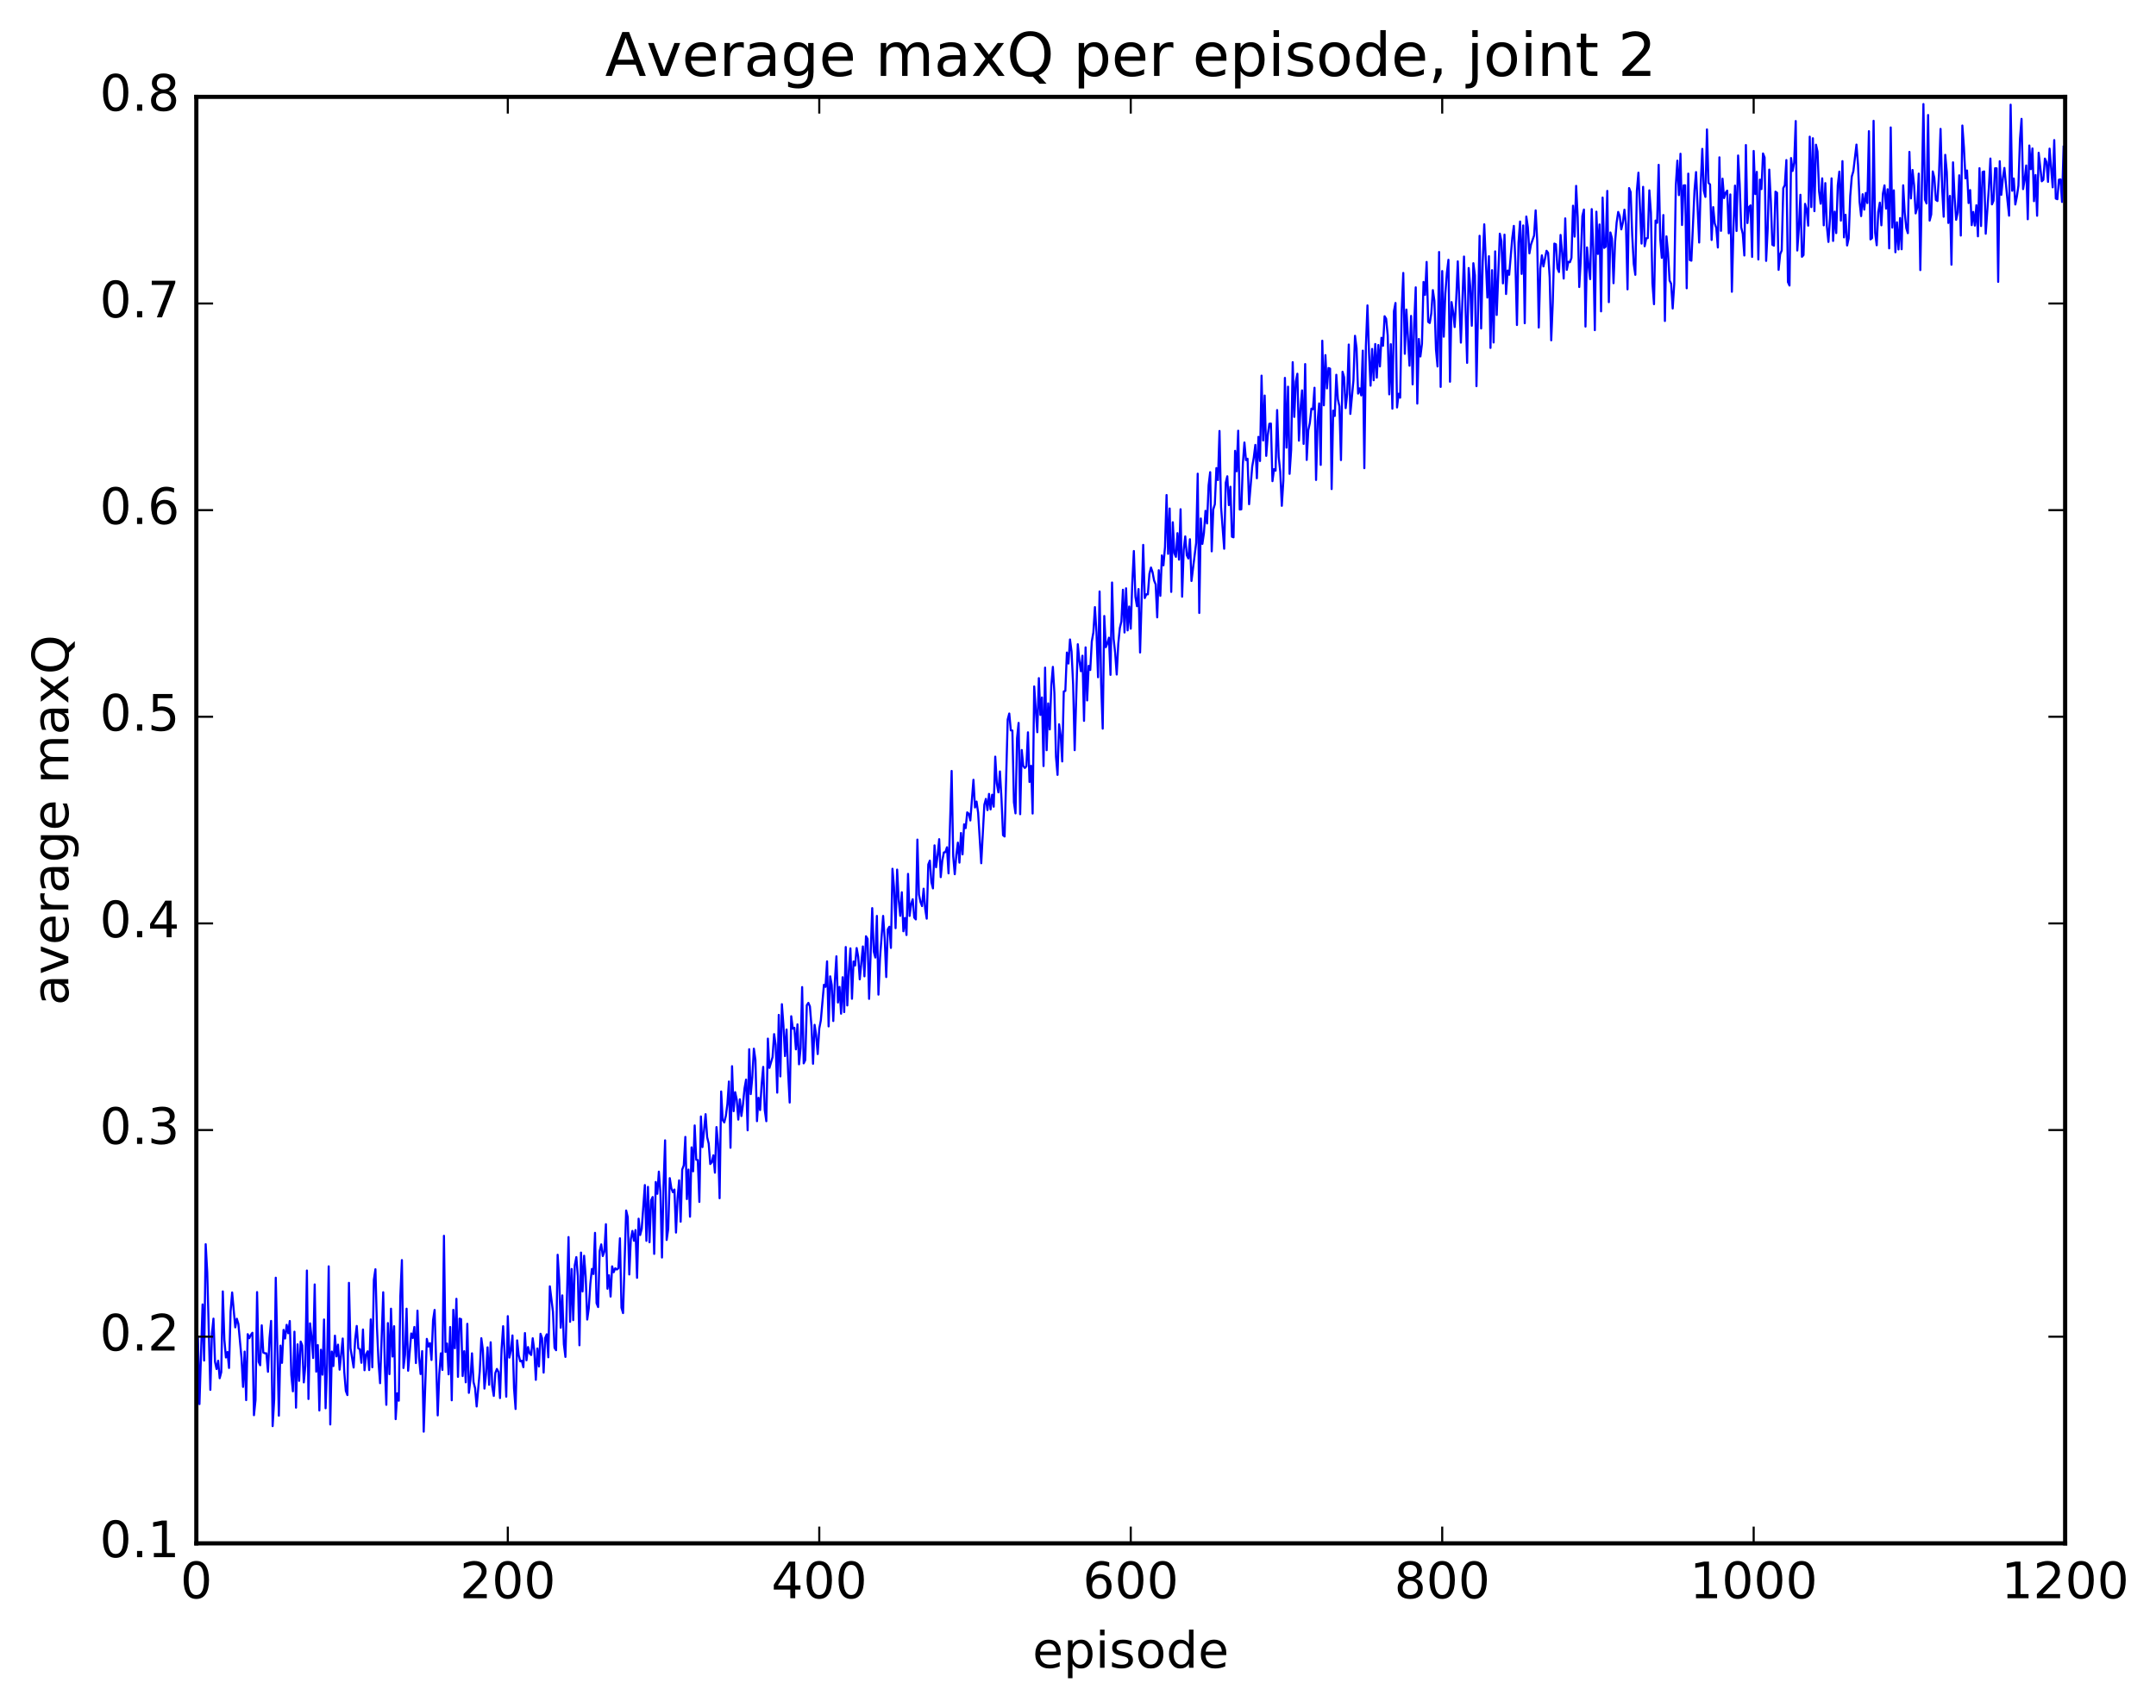 <?xml version="1.0" encoding="utf-8" standalone="no"?>
<!DOCTYPE svg PUBLIC "-//W3C//DTD SVG 1.1//EN"
  "http://www.w3.org/Graphics/SVG/1.1/DTD/svg11.dtd">
<!-- Created with matplotlib (http://matplotlib.org/) -->
<svg height="408pt" version="1.1" viewBox="0 0 515 408" width="515pt" xmlns="http://www.w3.org/2000/svg" xmlns:xlink="http://www.w3.org/1999/xlink">
 <defs>
  <style type="text/css">
*{stroke-linecap:butt;stroke-linejoin:round;stroke-miterlimit:100000;}
  </style>
 </defs>
 <g id="figure_1">
  <g id="patch_1">
   <path d="M 0 408.169 
L 515.768 408.169 
L 515.768 0 
L 0 0 
z
" style="fill:#ffffff;"/>
  </g>
  <g id="axes_1">
   <g id="patch_2">
    <path d="M 46.898 368.742 
L 493.298 368.742 
L 493.298 23.142 
L 46.898 23.142 
z
" style="fill:#ffffff;"/>
   </g>
   <g id="line2d_1">
    <path clip-path="url(#p67388713c2)" d="M 46.898 324.136 
L 47.27 319.332 
L 47.642 335.478 
L 48.386 311.663 
L 48.758 325.073 
L 49.13 297.272 
L 49.502 303.966 
L 50.245 332.077 
L 50.617 318.663 
L 50.989 315.055 
L 51.361 325.392 
L 51.733 327.093 
L 52.105 325.118 
L 52.477 329.292 
L 52.849 327.844 
L 53.221 308.551 
L 53.593 320.101 
L 53.965 324.336 
L 54.337 323.021 
L 54.709 326.845 
L 55.081 313.342 
L 55.453 308.802 
L 56.197 317.146 
L 56.569 315.073 
L 56.941 316.314 
L 57.685 324.435 
L 58.057 331.361 
L 58.429 322.929 
L 58.801 334.524 
L 59.173 318.765 
L 59.545 319.728 
L 59.917 318.938 
L 60.289 318.434 
L 60.661 338.129 
L 61.033 334.499 
L 61.406 308.714 
L 61.778 325.378 
L 62.15 326.194 
L 62.522 316.657 
L 62.894 323.155 
L 63.266 323.33 
L 63.638 323.356 
L 64.01 327.756 
L 64.382 319.705 
L 64.754 315.597 
L 65.126 340.742 
L 65.498 334.315 
L 65.87 305.277 
L 66.614 338.245 
L 66.986 321.502 
L 67.358 325.626 
L 67.73 317.749 
L 68.102 319.804 
L 68.474 316.536 
L 68.846 318.545 
L 69.218 315.625 
L 69.59 328.542 
L 69.962 332.424 
L 70.334 318.174 
L 70.706 336.329 
L 71.078 321.19 
L 71.45 329.924 
L 71.822 320.536 
L 72.194 321.45 
L 72.566 330.289 
L 72.938 326.34 
L 73.309 303.564 
L 73.681 334.259 
L 74.053 316.18 
L 74.425 319.429 
L 74.797 324.463 
L 75.169 306.887 
L 75.541 327.729 
L 75.913 321.376 
L 76.285 337.001 
L 76.657 322.487 
L 77.029 328.451 
L 77.401 315.259 
L 77.773 336.469 
L 78.145 325.793 
L 78.517 302.559 
L 78.889 340.344 
L 79.261 322.924 
L 79.633 326.389 
L 80.005 319.121 
L 80.377 324.08 
L 80.749 321.278 
L 81.121 327.248 
L 81.865 319.804 
L 82.237 327.826 
L 82.609 332.326 
L 82.981 333.319 
L 83.353 306.505 
L 83.725 322.124 
L 84.469 326.74 
L 84.841 319.98 
L 85.213 316.807 
L 85.585 322.147 
L 85.957 322.377 
L 86.329 325.606 
L 86.701 317.651 
L 87.073 327.386 
L 87.445 323.62 
L 87.817 322.861 
L 88.189 327.343 
L 88.561 315.242 
L 88.933 326.677 
L 89.305 305.768 
L 89.677 303.255 
L 90.049 317.25 
L 90.421 325.548 
L 90.793 330.477 
L 91.537 308.753 
L 91.909 325.73 
L 92.281 335.647 
L 92.653 316.12 
L 93.025 328.318 
L 93.397 312.683 
L 93.769 324.111 
L 94.141 316.868 
L 94.513 339.07 
L 94.885 332.9 
L 95.257 334.664 
L 95.629 309.626 
L 96.001 301.064 
L 96.374 326.853 
L 96.746 323.699 
L 97.118 312.682 
L 97.49 327.503 
L 98.234 318.605 
L 98.606 319.668 
L 98.978 317.048 
L 99.35 325.673 
L 99.722 313.143 
L 100.094 324.236 
L 100.466 328.298 
L 100.838 322.818 
L 101.21 342.061 
L 101.954 319.891 
L 102.326 321.722 
L 102.698 320.895 
L 103.07 324.933 
L 103.442 315.4 
L 103.814 312.973 
L 104.558 338.172 
L 104.93 328.335 
L 105.302 323.344 
L 105.674 327.316 
L 106.046 295.262 
L 106.418 323.007 
L 106.79 320.997 
L 107.162 328.369 
L 107.534 317.054 
L 107.906 334.566 
L 108.278 312.948 
L 108.65 322.136 
L 109.022 310.318 
L 109.394 328.971 
L 109.766 315.053 
L 110.138 315.177 
L 110.51 328.772 
L 110.882 322.83 
L 111.254 330.271 
L 111.626 316.296 
L 111.998 332.788 
L 112.37 329.697 
L 112.742 323.344 
L 113.114 330.224 
L 113.486 331.687 
L 113.858 336.042 
L 114.602 327.59 
L 114.974 319.736 
L 115.346 322.587 
L 115.718 331.769 
L 116.09 328.304 
L 116.462 321.915 
L 116.834 330.865 
L 117.206 320.701 
L 117.578 331.258 
L 117.95 333.521 
L 118.322 328.028 
L 118.694 327.075 
L 119.066 327.824 
L 119.438 334.033 
L 119.809 322.38 
L 120.181 316.864 
L 120.553 323.834 
L 120.925 333.71 
L 121.297 314.461 
L 121.669 324.363 
L 122.041 322.563 
L 122.413 319.069 
L 122.785 331.713 
L 123.157 336.645 
L 123.529 320.251 
L 123.901 323.776 
L 124.273 325.261 
L 124.645 325.101 
L 125.017 326.654 
L 125.389 318.502 
L 125.761 325.008 
L 126.133 321.845 
L 126.505 323.335 
L 126.877 323.748 
L 127.249 319.745 
L 127.621 322.607 
L 127.993 329.68 
L 128.365 322.182 
L 128.738 326.478 
L 129.109 318.676 
L 129.482 319.721 
L 129.853 327.952 
L 130.226 319.673 
L 130.597 318.797 
L 130.97 324.293 
L 131.341 307.339 
L 132.085 313.419 
L 132.458 322.022 
L 132.829 322.602 
L 133.202 299.793 
L 133.573 305.731 
L 133.946 317.225 
L 134.317 309.504 
L 134.69 321.186 
L 135.061 324.202 
L 135.805 295.566 
L 136.178 315.814 
L 136.549 303.187 
L 136.922 315.41 
L 137.293 302.325 
L 137.666 300.352 
L 138.037 304.97 
L 138.41 321.423 
L 138.781 299.272 
L 139.154 308.564 
L 139.525 300.028 
L 139.898 305.03 
L 140.269 315.276 
L 140.642 312.561 
L 141.013 306.725 
L 141.386 303.176 
L 141.757 304.4 
L 142.13 294.561 
L 142.501 311.364 
L 142.874 312.29 
L 143.245 298.894 
L 143.618 297.313 
L 143.989 300.102 
L 144.362 299.046 
L 144.733 292.495 
L 145.106 307.918 
L 145.477 304.692 
L 145.85 309.785 
L 146.221 302.566 
L 146.594 303.963 
L 146.965 303.024 
L 147.338 303.326 
L 147.709 303.019 
L 148.082 295.863 
L 148.453 312.458 
L 148.826 313.731 
L 149.57 289.221 
L 149.941 290.781 
L 150.314 304.505 
L 150.685 296.072 
L 151.058 294.102 
L 151.429 296.455 
L 151.802 293.894 
L 152.173 305.302 
L 152.546 291.175 
L 152.917 295.078 
L 153.29 293.57 
L 154.034 283.14 
L 154.405 296.466 
L 154.778 283.573 
L 155.149 296.807 
L 155.522 286.781 
L 155.893 285.999 
L 156.266 299.587 
L 156.637 282.406 
L 157.01 285.234 
L 157.381 279.931 
L 157.754 284.958 
L 158.125 300.457 
L 158.498 283.405 
L 158.869 272.454 
L 159.242 296.264 
L 159.613 293.635 
L 159.986 281.486 
L 160.357 283.879 
L 160.73 284.857 
L 161.101 284.211 
L 161.474 294.495 
L 161.845 286.326 
L 162.218 282.024 
L 162.589 291.898 
L 162.962 279.44 
L 163.333 278.429 
L 163.706 271.637 
L 164.077 286.491 
L 164.45 279.44 
L 164.821 290.704 
L 165.194 274.134 
L 165.565 279.862 
L 165.938 268.897 
L 166.31 277.085 
L 166.681 277.178 
L 167.054 287.169 
L 167.425 266.751 
L 167.798 274.068 
L 168.542 266.203 
L 168.913 271.674 
L 169.286 273.235 
L 169.657 278.118 
L 170.03 277.695 
L 170.401 276.031 
L 170.774 280.182 
L 171.145 269.289 
L 171.518 273.324 
L 171.889 286.292 
L 172.262 260.782 
L 172.633 267.636 
L 173.006 268.179 
L 173.377 266.637 
L 173.75 263.796 
L 174.121 258.399 
L 174.494 274.232 
L 174.865 254.74 
L 175.238 265.493 
L 175.609 260.944 
L 175.982 262.723 
L 176.353 267.504 
L 176.726 262.65 
L 177.097 266.65 
L 177.47 263.87 
L 177.841 260.059 
L 178.214 257.948 
L 178.585 270.064 
L 178.958 250.685 
L 179.329 261.416 
L 179.702 257.436 
L 180.073 250.556 
L 180.446 253.241 
L 180.817 267.875 
L 181.19 262.29 
L 181.561 265.22 
L 181.934 259.044 
L 182.305 254.905 
L 182.678 265.256 
L 183.049 267.886 
L 183.422 248.147 
L 183.793 255.149 
L 184.537 252.576 
L 184.91 247.076 
L 185.281 249.677 
L 185.654 261.064 
L 186.025 242.483 
L 186.398 257.184 
L 186.769 239.924 
L 187.142 245.008 
L 187.513 252.333 
L 187.886 245.975 
L 188.257 256.236 
L 188.63 263.429 
L 189.001 242.803 
L 189.374 245.783 
L 189.745 245.567 
L 190.118 250.716 
L 190.489 244.743 
L 190.862 254.291 
L 191.233 250.383 
L 191.606 235.837 
L 191.977 254.065 
L 192.35 253.282 
L 192.721 240.178 
L 193.094 239.61 
L 193.465 240.468 
L 193.838 245.2 
L 194.209 254.157 
L 194.582 244.855 
L 194.953 247.346 
L 195.326 251.842 
L 195.697 245.744 
L 196.07 243.798 
L 196.814 235.285 
L 197.185 235.785 
L 197.558 229.691 
L 197.929 245.233 
L 198.302 233.276 
L 198.673 235.342 
L 199.046 243.949 
L 199.417 234.471 
L 199.79 228.489 
L 200.161 239.528 
L 200.534 235.805 
L 200.905 242.193 
L 201.278 233.486 
L 201.649 241.814 
L 202.022 226.267 
L 202.393 240.226 
L 202.766 231.981 
L 203.137 226.59 
L 203.51 238.633 
L 203.881 229.721 
L 204.254 230.69 
L 204.625 226.514 
L 204.998 228.584 
L 205.369 233.992 
L 206.113 226.131 
L 206.486 233.273 
L 206.857 223.694 
L 207.23 224.326 
L 207.601 238.653 
L 208.345 216.972 
L 208.718 227.341 
L 209.089 228.78 
L 209.462 218.835 
L 209.833 237.642 
L 210.206 228.931 
L 210.95 218.834 
L 211.321 224.139 
L 211.694 233.446 
L 212.065 222.045 
L 212.438 221.426 
L 212.81 226.479 
L 213.181 207.571 
L 213.554 212.061 
L 213.925 221.762 
L 214.298 207.769 
L 214.669 214.979 
L 215.042 218.811 
L 215.413 213.18 
L 215.786 222.505 
L 216.157 219.322 
L 216.53 223.398 
L 216.901 208.793 
L 217.274 218.842 
L 217.645 215.962 
L 218.018 214.853 
L 218.389 219.239 
L 218.762 219.673 
L 219.133 200.598 
L 219.506 213.731 
L 219.877 215.517 
L 220.25 216.497 
L 220.621 212.329 
L 220.994 217.117 
L 221.365 219.493 
L 221.738 206.54 
L 222.109 205.631 
L 222.482 210.789 
L 222.853 212.258 
L 223.226 201.977 
L 223.597 207.211 
L 223.97 204.333 
L 224.341 200.499 
L 224.714 209.572 
L 225.085 205.616 
L 225.458 203.667 
L 225.829 203.589 
L 226.202 202.435 
L 226.573 208.67 
L 227.317 184.197 
L 227.69 204.552 
L 228.061 208.874 
L 228.434 204.296 
L 228.805 201.329 
L 229.178 206.106 
L 229.549 199.024 
L 229.922 204.133 
L 230.293 196.951 
L 230.666 197.858 
L 231.037 194.099 
L 231.41 194.424 
L 231.781 196.028 
L 232.525 186.311 
L 232.898 192.928 
L 233.269 191.515 
L 233.642 194.17 
L 234.386 206.249 
L 235.13 192.27 
L 235.501 190.872 
L 235.874 193.557 
L 236.245 189.683 
L 236.618 193.391 
L 236.989 189.881 
L 237.362 192.745 
L 237.733 180.781 
L 238.106 187.184 
L 238.477 189.321 
L 238.85 184.316 
L 239.221 190.761 
L 239.594 199.543 
L 239.965 199.86 
L 240.709 171.898 
L 241.082 170.479 
L 241.453 174.494 
L 241.826 174.552 
L 242.197 191.688 
L 242.57 194.335 
L 242.941 176.364 
L 243.314 172.718 
L 243.685 194.536 
L 244.058 179.193 
L 244.429 183.012 
L 244.802 183.488 
L 245.173 183.086 
L 245.546 174.97 
L 245.917 186.842 
L 246.29 182.965 
L 246.661 194.377 
L 247.034 164.009 
L 247.778 174.947 
L 248.149 162.023 
L 248.522 170.815 
L 248.893 166.639 
L 249.266 183.034 
L 249.637 159.513 
L 250.01 179.245 
L 250.381 168.058 
L 250.754 174.282 
L 251.125 163.755 
L 251.498 159.331 
L 251.869 165.675 
L 252.242 180.815 
L 252.613 185.14 
L 252.986 173.051 
L 253.357 175.646 
L 253.73 181.93 
L 254.101 165.201 
L 254.474 165.075 
L 254.845 155.908 
L 255.218 158.537 
L 255.589 152.786 
L 255.962 155.694 
L 256.334 163.527 
L 256.705 179.238 
L 257.45 153.925 
L 257.822 157.846 
L 258.193 160.373 
L 258.565 156.668 
L 258.938 172.234 
L 259.31 154.672 
L 259.682 167.352 
L 260.053 159.085 
L 260.425 160.078 
L 260.798 153.249 
L 261.17 151.104 
L 261.541 145.053 
L 261.913 151.117 
L 262.286 161.812 
L 262.658 141.317 
L 263.029 163.511 
L 263.401 174.091 
L 263.774 147.175 
L 264.146 154.632 
L 264.517 153.705 
L 264.889 152.359 
L 265.262 161.245 
L 265.634 139.175 
L 266.005 152.609 
L 266.377 156.009 
L 266.75 161.165 
L 267.122 153.818 
L 267.493 150.058 
L 267.865 148.49 
L 268.238 140.903 
L 268.61 151.119 
L 268.981 140.56 
L 269.353 150.62 
L 269.726 144.916 
L 270.098 150.206 
L 270.469 139.255 
L 270.841 131.65 
L 271.214 142.593 
L 271.586 144.84 
L 271.957 140.74 
L 272.329 155.898 
L 273.074 130.188 
L 273.445 142.892 
L 273.817 142.001 
L 274.19 141.998 
L 274.562 137.086 
L 274.933 135.593 
L 275.305 136.712 
L 275.678 138.706 
L 276.05 139.61 
L 276.421 147.507 
L 276.793 136.242 
L 277.166 142.356 
L 277.538 132.699 
L 277.909 135.081 
L 278.281 130.703 
L 278.654 118.271 
L 279.026 132.329 
L 279.397 121.493 
L 279.769 141.42 
L 280.142 124.779 
L 280.514 132.15 
L 280.885 133.039 
L 281.257 127.382 
L 281.63 133.713 
L 282.002 121.668 
L 282.373 142.566 
L 282.745 131.384 
L 283.118 128.162 
L 283.49 132.669 
L 283.861 133.436 
L 284.233 128.835 
L 284.606 138.81 
L 285.721 129.737 
L 286.094 113.175 
L 286.466 146.452 
L 286.837 123.877 
L 287.209 129.952 
L 287.582 127.357 
L 287.954 122.044 
L 288.325 125.071 
L 288.697 115.948 
L 289.07 112.813 
L 289.442 131.729 
L 289.813 121.706 
L 290.185 120.493 
L 290.558 111.837 
L 290.93 114.706 
L 291.301 102.968 
L 291.673 121.123 
L 292.418 131.111 
L 292.789 115.344 
L 293.161 113.793 
L 293.534 120.69 
L 293.906 116.304 
L 294.277 128.239 
L 294.649 128.377 
L 295.022 107.719 
L 295.394 112.607 
L 295.765 102.911 
L 296.137 121.738 
L 296.51 121.688 
L 296.882 110.776 
L 297.253 105.726 
L 297.625 109.938 
L 297.998 109.603 
L 298.37 120.474 
L 299.113 111.492 
L 299.486 109.328 
L 299.858 106.298 
L 300.229 114.269 
L 300.601 104.38 
L 300.974 110.148 
L 301.346 89.748 
L 301.717 105.246 
L 302.089 94.505 
L 302.462 108.92 
L 302.834 103.926 
L 303.205 101.252 
L 303.577 101.198 
L 303.95 114.962 
L 304.322 112.089 
L 304.693 112.453 
L 305.065 97.974 
L 305.438 109.168 
L 305.81 112.662 
L 306.182 120.854 
L 306.553 114.832 
L 306.925 90.285 
L 307.298 106.961 
L 307.67 92.386 
L 308.041 113.215 
L 308.413 107.522 
L 308.786 86.532 
L 309.158 99.608 
L 309.529 91.174 
L 309.901 89.291 
L 310.274 105.284 
L 310.646 97.633 
L 311.017 93.269 
L 311.389 106.061 
L 311.762 86.983 
L 312.134 109.889 
L 312.505 102.811 
L 312.877 101.087 
L 313.25 97.636 
L 313.622 97.786 
L 313.993 92.641 
L 314.365 114.676 
L 314.738 100.613 
L 315.11 96.38 
L 315.481 111.074 
L 315.853 81.404 
L 316.226 96.839 
L 316.598 84.841 
L 316.969 92.799 
L 317.341 87.93 
L 317.714 88.083 
L 318.086 116.852 
L 318.457 98.106 
L 318.829 99.393 
L 319.202 89.543 
L 319.574 95.402 
L 319.945 97.092 
L 320.317 109.926 
L 320.69 88.819 
L 321.062 90.115 
L 321.433 97.512 
L 321.805 94.054 
L 322.178 82.317 
L 322.55 98.895 
L 323.293 90.924 
L 323.666 80.233 
L 324.038 83.207 
L 324.409 94.041 
L 324.781 92.787 
L 325.154 94.47 
L 325.526 83.774 
L 325.897 111.861 
L 326.269 82.692 
L 326.642 72.968 
L 327.014 84.308 
L 327.385 92.148 
L 327.757 83.368 
L 328.13 90.853 
L 328.502 82.193 
L 328.873 90.228 
L 329.245 82.423 
L 329.618 87.553 
L 329.99 80.7 
L 330.361 82.624 
L 330.733 75.557 
L 331.106 76.176 
L 331.478 80.14 
L 331.849 94.221 
L 332.221 82.237 
L 332.594 97.643 
L 332.966 74.349 
L 333.337 72.387 
L 333.709 97.355 
L 334.082 94.075 
L 334.454 95.019 
L 334.825 73.992 
L 335.197 65.215 
L 335.57 84.533 
L 335.942 73.967 
L 336.685 87.374 
L 337.058 75.479 
L 337.43 91.837 
L 337.801 77.42 
L 338.173 68.656 
L 338.546 96.427 
L 338.918 80.983 
L 339.289 85.176 
L 339.661 82.149 
L 340.034 67.355 
L 340.406 70.463 
L 340.777 62.583 
L 341.149 76.89 
L 341.522 77.173 
L 341.894 74.864 
L 342.265 69.315 
L 342.637 71.88 
L 343.01 83.563 
L 343.382 87.562 
L 343.753 60.21 
L 344.125 92.443 
L 344.498 64.758 
L 344.87 80.443 
L 345.241 70.144 
L 345.613 65.215 
L 345.986 62.069 
L 346.358 91.204 
L 346.729 72.172 
L 347.101 74.514 
L 347.474 78.14 
L 347.846 71.487 
L 348.217 62.444 
L 348.962 81.863 
L 349.705 61.291 
L 350.45 86.697 
L 350.822 64.035 
L 351.193 68.545 
L 351.565 77.832 
L 351.938 62.884 
L 352.31 65.762 
L 352.682 92.268 
L 353.425 56.335 
L 353.798 78.479 
L 354.17 62.622 
L 354.541 53.597 
L 355.286 71.099 
L 355.658 61.216 
L 356.029 83.126 
L 356.401 64.546 
L 356.774 81.827 
L 357.146 60.059 
L 357.517 75.257 
L 358.262 55.829 
L 358.634 57.597 
L 359.005 67.706 
L 359.377 56.056 
L 359.75 70.249 
L 360.122 64.627 
L 360.493 65.655 
L 361.238 56.824 
L 361.61 53.968 
L 361.981 62.678 
L 362.353 77.653 
L 362.726 57.974 
L 363.098 52.924 
L 363.469 65.446 
L 363.841 53.86 
L 364.214 77.229 
L 364.586 51.733 
L 364.957 54.294 
L 365.329 60.541 
L 365.702 58.434 
L 366.445 56.277 
L 366.817 50.259 
L 367.19 57.566 
L 367.562 78.254 
L 367.933 64.18 
L 368.305 61.013 
L 368.678 63.654 
L 369.421 59.914 
L 369.793 60.415 
L 370.166 66.261 
L 370.538 81.313 
L 370.909 72.283 
L 371.281 58.201 
L 371.654 58.359 
L 372.026 64.092 
L 372.397 64.997 
L 372.769 56.131 
L 373.142 60.319 
L 373.514 66.557 
L 373.885 52.177 
L 374.257 64.473 
L 374.63 62.539 
L 375.002 62.648 
L 375.373 61.624 
L 375.745 49.148 
L 376.118 56.535 
L 376.49 44.409 
L 376.861 51.958 
L 377.233 68.58 
L 377.606 61.971 
L 377.978 51.622 
L 378.349 50.066 
L 378.721 78.029 
L 379.094 59.115 
L 379.466 63.614 
L 379.837 66.696 
L 380.209 49.96 
L 380.582 59.845 
L 380.954 78.881 
L 381.325 50.577 
L 381.697 60.678 
L 382.07 53.628 
L 382.442 74.393 
L 382.813 47.202 
L 383.185 59.23 
L 383.558 58.925 
L 383.93 45.612 
L 384.301 72.192 
L 384.673 55.54 
L 385.046 56.97 
L 385.418 67.664 
L 385.789 57.878 
L 386.161 53.179 
L 386.534 50.636 
L 386.906 51.627 
L 387.277 54.806 
L 387.649 53.188 
L 388.022 50.099 
L 388.394 53.643 
L 388.765 69.131 
L 389.137 44.935 
L 389.51 45.908 
L 389.882 56.193 
L 390.253 63.074 
L 390.625 65.661 
L 390.998 45.576 
L 391.37 41.255 
L 392.113 58.204 
L 392.486 44.64 
L 392.858 58.836 
L 393.229 56.938 
L 393.601 56.887 
L 393.974 45.477 
L 394.346 50.823 
L 394.717 67.642 
L 395.089 72.68 
L 395.462 52.698 
L 395.834 53.239 
L 396.205 39.381 
L 396.577 57.068 
L 396.95 61.613 
L 397.322 51.38 
L 397.693 76.692 
L 398.065 56.472 
L 398.438 60.439 
L 398.81 67.022 
L 399.182 67.794 
L 399.553 73.707 
L 399.925 67.815 
L 400.298 44.359 
L 400.67 38.39 
L 401.041 46.617 
L 401.413 36.731 
L 401.786 53.761 
L 402.158 44.302 
L 402.529 44.269 
L 402.901 68.874 
L 403.274 41.483 
L 403.646 62.137 
L 404.017 62.287 
L 404.762 45.495 
L 405.134 41.111 
L 405.877 57.948 
L 406.25 44.095 
L 406.622 35.568 
L 406.993 45.593 
L 407.365 47.051 
L 407.738 30.919 
L 408.11 43.725 
L 408.481 44.064 
L 408.853 57.337 
L 409.226 49.485 
L 409.598 53.391 
L 409.969 54.471 
L 410.341 59.135 
L 410.714 37.589 
L 411.086 55.153 
L 411.457 42.684 
L 411.829 47.329 
L 412.202 46.052 
L 412.574 45.542 
L 412.945 55.742 
L 413.317 46.454 
L 413.69 69.712 
L 414.062 54.692 
L 414.433 44.35 
L 414.805 55.188 
L 415.178 37.151 
L 415.55 43.908 
L 415.921 54.326 
L 416.293 55.876 
L 416.666 61.044 
L 417.038 34.653 
L 417.409 53.299 
L 417.781 49.466 
L 418.154 49.067 
L 418.526 61.384 
L 418.897 36.066 
L 419.269 46.365 
L 419.642 41.064 
L 420.014 61.996 
L 420.385 42.917 
L 420.757 45.177 
L 421.13 36.669 
L 421.502 37.623 
L 421.873 62.333 
L 422.245 54.684 
L 422.618 40.521 
L 422.99 47.979 
L 423.361 58.472 
L 423.733 58.696 
L 424.106 45.789 
L 424.478 46.052 
L 424.849 64.476 
L 425.221 60.747 
L 425.594 59.847 
L 425.966 44.956 
L 426.337 44.232 
L 426.709 38.241 
L 427.082 67.391 
L 427.454 68.22 
L 427.825 37.762 
L 428.197 40.853 
L 428.57 38.866 
L 428.942 28.92 
L 429.313 59.853 
L 429.685 54.559 
L 430.058 46.537 
L 430.43 61.35 
L 430.801 60.955 
L 431.173 48.705 
L 431.546 50.069 
L 431.918 53.915 
L 432.289 32.656 
L 432.661 49.486 
L 433.034 33.031 
L 433.406 50.453 
L 433.777 34.572 
L 434.149 36.22 
L 434.522 45.763 
L 434.894 48.671 
L 435.265 42.609 
L 435.637 53.839 
L 436.01 43.749 
L 436.382 54.047 
L 436.753 57.803 
L 437.125 52.227 
L 437.498 42.609 
L 437.87 57.566 
L 438.241 50.565 
L 438.613 55.692 
L 438.986 44.285 
L 439.358 41 
L 439.729 52.705 
L 440.101 38.498 
L 440.474 56.717 
L 440.846 51.305 
L 441.217 58.647 
L 441.589 56.966 
L 441.962 46.835 
L 442.334 42.175 
L 442.705 40.918 
L 443.45 34.541 
L 443.822 39.406 
L 444.193 48.196 
L 444.565 51.633 
L 444.938 46.408 
L 445.31 50.083 
L 445.682 46.097 
L 446.053 48.52 
L 446.425 31.342 
L 446.798 57.201 
L 447.17 56.899 
L 447.541 28.86 
L 447.913 55.622 
L 448.286 58.602 
L 448.658 50.625 
L 449.029 48.419 
L 449.401 53.836 
L 449.774 46.213 
L 450.146 44.289 
L 450.517 49.837 
L 450.889 45.214 
L 451.262 59.342 
L 451.634 30.444 
L 452.005 54.381 
L 452.377 45.477 
L 452.75 60.271 
L 453.122 53.114 
L 453.493 59.607 
L 453.865 52.098 
L 454.238 59.56 
L 454.61 44.272 
L 454.981 50.851 
L 455.353 54.504 
L 455.726 55.71 
L 456.098 36.292 
L 456.469 47.408 
L 456.841 40.615 
L 457.214 44.283 
L 457.586 50.988 
L 457.957 49.613 
L 458.329 41.481 
L 458.702 64.533 
L 459.445 24.862 
L 459.817 47.697 
L 460.19 48.613 
L 460.562 27.479 
L 460.933 52.707 
L 461.305 51.252 
L 461.678 40.954 
L 462.05 42.468 
L 462.421 47.763 
L 462.793 48.032 
L 463.166 41.674 
L 463.538 30.795 
L 463.909 44.815 
L 464.281 51.782 
L 464.654 36.994 
L 465.026 41.101 
L 465.397 53.267 
L 465.769 46.809 
L 466.142 63.246 
L 466.514 38.785 
L 466.885 47.048 
L 467.257 52.518 
L 467.63 50.803 
L 468.002 41.885 
L 468.373 56.279 
L 468.745 29.989 
L 469.118 35.175 
L 469.49 42.61 
L 469.861 40.727 
L 470.233 48.519 
L 470.606 45.416 
L 470.978 53.789 
L 471.349 50.628 
L 471.721 53.903 
L 472.094 49.031 
L 472.466 56.465 
L 472.837 40.181 
L 473.209 54.007 
L 473.582 41.091 
L 473.954 40.961 
L 474.325 55.842 
L 475.07 45.01 
L 475.442 37.876 
L 475.813 48.831 
L 476.185 47.974 
L 476.558 40.196 
L 476.93 40.214 
L 477.301 67.346 
L 477.673 38.52 
L 478.046 46.556 
L 478.418 42.613 
L 478.789 40.123 
L 479.534 48 
L 479.906 51.534 
L 480.277 25.009 
L 480.649 45.581 
L 481.022 42.648 
L 481.394 48.856 
L 481.765 46.975 
L 482.137 44.353 
L 482.51 33.172 
L 482.882 28.398 
L 483.253 45.186 
L 483.625 42.874 
L 483.998 39.534 
L 484.37 52.386 
L 484.741 34.765 
L 485.113 40.42 
L 485.486 35.47 
L 485.858 48.069 
L 486.229 41.812 
L 486.601 51.548 
L 486.974 36.5 
L 487.717 43.317 
L 488.089 42.977 
L 488.462 37.885 
L 488.834 38.725 
L 489.205 43.453 
L 489.577 35.509 
L 490.322 44.761 
L 490.693 33.466 
L 491.065 47.434 
L 491.438 47.6 
L 491.81 42.925 
L 492.182 42.856 
L 492.553 48.252 
L 492.925 35.046 
L 492.925 35.046 
" style="fill:none;stroke:#0000ff;stroke-linecap:square;stroke-width:0.5;"/>
   </g>
   <g id="patch_3">
    <path d="M 46.898 368.742 
L 493.298 368.742 
" style="fill:none;stroke:#000000;stroke-linecap:square;stroke-linejoin:miter;"/>
   </g>
   <g id="patch_4">
    <path d="M 46.898 23.142 
L 493.298 23.142 
" style="fill:none;stroke:#000000;stroke-linecap:square;stroke-linejoin:miter;"/>
   </g>
   <g id="patch_5">
    <path d="M 493.298 368.742 
L 493.298 23.142 
" style="fill:none;stroke:#000000;stroke-linecap:square;stroke-linejoin:miter;"/>
   </g>
   <g id="patch_6">
    <path d="M 46.898 368.742 
L 46.898 23.142 
" style="fill:none;stroke:#000000;stroke-linecap:square;stroke-linejoin:miter;"/>
   </g>
   <g id="matplotlib.axis_1">
    <g id="xtick_1">
     <g id="line2d_2">
      <defs>
       <path d="M 0 0 
L 0 -4 
" id="m6069941a18" style="stroke:#000000;stroke-width:0.5;"/>
      </defs>
      <g>
       <use style="stroke:#000000;stroke-width:0.5;" x="46.898" xlink:href="#m6069941a18" y="368.742"/>
      </g>
     </g>
     <g id="line2d_3">
      <defs>
       <path d="M 0 0 
L 0 4 
" id="mf7184a45be" style="stroke:#000000;stroke-width:0.5;"/>
      </defs>
      <g>
       <use style="stroke:#000000;stroke-width:0.5;" x="46.898" xlink:href="#mf7184a45be" y="23.142"/>
      </g>
     </g>
     <g id="text_1">
      <!-- 0 -->
      <defs>
       <path d="M 31.781 66.406 
Q 24.172 66.406 20.328 58.906 
Q 16.5 51.422 16.5 36.375 
Q 16.5 21.391 20.328 13.891 
Q 24.172 6.391 31.781 6.391 
Q 39.453 6.391 43.281 13.891 
Q 47.125 21.391 47.125 36.375 
Q 47.125 51.422 43.281 58.906 
Q 39.453 66.406 31.781 66.406 
M 31.781 74.219 
Q 44.047 74.219 50.516 64.516 
Q 56.984 54.828 56.984 36.375 
Q 56.984 17.969 50.516 8.266 
Q 44.047 -1.422 31.781 -1.422 
Q 19.531 -1.422 13.062 8.266 
Q 6.594 17.969 6.594 36.375 
Q 6.594 54.828 13.062 64.516 
Q 19.531 74.219 31.781 74.219 
" id="BitstreamVeraSans-Roman-30"/>
      </defs>
      <g transform="translate(43.08 381.86)scale(0.12 -0.12)">
       <use xlink:href="#BitstreamVeraSans-Roman-30"/>
      </g>
     </g>
    </g>
    <g id="xtick_2">
     <g id="line2d_4">
      <g>
       <use style="stroke:#000000;stroke-width:0.5;" x="121.297" xlink:href="#m6069941a18" y="368.742"/>
      </g>
     </g>
     <g id="line2d_5">
      <g>
       <use style="stroke:#000000;stroke-width:0.5;" x="121.297" xlink:href="#mf7184a45be" y="23.142"/>
      </g>
     </g>
     <g id="text_2">
      <!-- 200 -->
      <defs>
       <path d="M 19.188 8.297 
L 53.609 8.297 
L 53.609 0 
L 7.328 0 
L 7.328 8.297 
Q 12.938 14.109 22.625 23.891 
Q 32.328 33.688 34.812 36.531 
Q 39.547 41.844 41.422 45.531 
Q 43.312 49.219 43.312 52.781 
Q 43.312 58.594 39.234 62.25 
Q 35.156 65.922 28.609 65.922 
Q 23.969 65.922 18.812 64.312 
Q 13.672 62.703 7.812 59.422 
L 7.812 69.391 
Q 13.766 71.781 18.938 73 
Q 24.125 74.219 28.422 74.219 
Q 39.75 74.219 46.484 68.547 
Q 53.219 62.891 53.219 53.422 
Q 53.219 48.922 51.531 44.891 
Q 49.859 40.875 45.406 35.406 
Q 44.188 33.984 37.641 27.219 
Q 31.109 20.453 19.188 8.297 
" id="BitstreamVeraSans-Roman-32"/>
      </defs>
      <g transform="translate(109.845 381.86)scale(0.12 -0.12)">
       <use xlink:href="#BitstreamVeraSans-Roman-32"/>
       <use x="63.623" xlink:href="#BitstreamVeraSans-Roman-30"/>
       <use x="127.246" xlink:href="#BitstreamVeraSans-Roman-30"/>
      </g>
     </g>
    </g>
    <g id="xtick_3">
     <g id="line2d_6">
      <g>
       <use style="stroke:#000000;stroke-width:0.5;" x="195.697" xlink:href="#m6069941a18" y="368.742"/>
      </g>
     </g>
     <g id="line2d_7">
      <g>
       <use style="stroke:#000000;stroke-width:0.5;" x="195.697" xlink:href="#mf7184a45be" y="23.142"/>
      </g>
     </g>
     <g id="text_3">
      <!-- 400 -->
      <defs>
       <path d="M 37.797 64.312 
L 12.891 25.391 
L 37.797 25.391 
z
M 35.203 72.906 
L 47.609 72.906 
L 47.609 25.391 
L 58.016 25.391 
L 58.016 17.188 
L 47.609 17.188 
L 47.609 0 
L 37.797 0 
L 37.797 17.188 
L 4.891 17.188 
L 4.891 26.703 
z
" id="BitstreamVeraSans-Roman-34"/>
      </defs>
      <g transform="translate(184.245 381.86)scale(0.12 -0.12)">
       <use xlink:href="#BitstreamVeraSans-Roman-34"/>
       <use x="63.623" xlink:href="#BitstreamVeraSans-Roman-30"/>
       <use x="127.246" xlink:href="#BitstreamVeraSans-Roman-30"/>
      </g>
     </g>
    </g>
    <g id="xtick_4">
     <g id="line2d_8">
      <g>
       <use style="stroke:#000000;stroke-width:0.5;" x="270.098" xlink:href="#m6069941a18" y="368.742"/>
      </g>
     </g>
     <g id="line2d_9">
      <g>
       <use style="stroke:#000000;stroke-width:0.5;" x="270.098" xlink:href="#mf7184a45be" y="23.142"/>
      </g>
     </g>
     <g id="text_4">
      <!-- 600 -->
      <defs>
       <path d="M 33.016 40.375 
Q 26.375 40.375 22.484 35.828 
Q 18.609 31.297 18.609 23.391 
Q 18.609 15.531 22.484 10.953 
Q 26.375 6.391 33.016 6.391 
Q 39.656 6.391 43.531 10.953 
Q 47.406 15.531 47.406 23.391 
Q 47.406 31.297 43.531 35.828 
Q 39.656 40.375 33.016 40.375 
M 52.594 71.297 
L 52.594 62.312 
Q 48.875 64.062 45.094 64.984 
Q 41.312 65.922 37.594 65.922 
Q 27.828 65.922 22.672 59.328 
Q 17.531 52.734 16.797 39.406 
Q 19.672 43.656 24.016 45.922 
Q 28.375 48.188 33.594 48.188 
Q 44.578 48.188 50.953 41.516 
Q 57.328 34.859 57.328 23.391 
Q 57.328 12.156 50.688 5.359 
Q 44.047 -1.422 33.016 -1.422 
Q 20.359 -1.422 13.672 8.266 
Q 6.984 17.969 6.984 36.375 
Q 6.984 53.656 15.188 63.938 
Q 23.391 74.219 37.203 74.219 
Q 40.922 74.219 44.703 73.484 
Q 48.484 72.75 52.594 71.297 
" id="BitstreamVeraSans-Roman-36"/>
      </defs>
      <g transform="translate(258.645 381.86)scale(0.12 -0.12)">
       <use xlink:href="#BitstreamVeraSans-Roman-36"/>
       <use x="63.623" xlink:href="#BitstreamVeraSans-Roman-30"/>
       <use x="127.246" xlink:href="#BitstreamVeraSans-Roman-30"/>
      </g>
     </g>
    </g>
    <g id="xtick_5">
     <g id="line2d_10">
      <g>
       <use style="stroke:#000000;stroke-width:0.5;" x="344.498" xlink:href="#m6069941a18" y="368.742"/>
      </g>
     </g>
     <g id="line2d_11">
      <g>
       <use style="stroke:#000000;stroke-width:0.5;" x="344.498" xlink:href="#mf7184a45be" y="23.142"/>
      </g>
     </g>
     <g id="text_5">
      <!-- 800 -->
      <defs>
       <path d="M 31.781 34.625 
Q 24.75 34.625 20.719 30.859 
Q 16.703 27.094 16.703 20.516 
Q 16.703 13.922 20.719 10.156 
Q 24.75 6.391 31.781 6.391 
Q 38.812 6.391 42.859 10.172 
Q 46.922 13.969 46.922 20.516 
Q 46.922 27.094 42.891 30.859 
Q 38.875 34.625 31.781 34.625 
M 21.922 38.812 
Q 15.578 40.375 12.031 44.719 
Q 8.5 49.078 8.5 55.328 
Q 8.5 64.062 14.719 69.141 
Q 20.953 74.219 31.781 74.219 
Q 42.672 74.219 48.875 69.141 
Q 55.078 64.062 55.078 55.328 
Q 55.078 49.078 51.531 44.719 
Q 48 40.375 41.703 38.812 
Q 48.828 37.156 52.797 32.312 
Q 56.781 27.484 56.781 20.516 
Q 56.781 9.906 50.312 4.234 
Q 43.844 -1.422 31.781 -1.422 
Q 19.734 -1.422 13.25 4.234 
Q 6.781 9.906 6.781 20.516 
Q 6.781 27.484 10.781 32.312 
Q 14.797 37.156 21.922 38.812 
M 18.312 54.391 
Q 18.312 48.734 21.844 45.562 
Q 25.391 42.391 31.781 42.391 
Q 38.141 42.391 41.719 45.562 
Q 45.312 48.734 45.312 54.391 
Q 45.312 60.062 41.719 63.234 
Q 38.141 66.406 31.781 66.406 
Q 25.391 66.406 21.844 63.234 
Q 18.312 60.062 18.312 54.391 
" id="BitstreamVeraSans-Roman-38"/>
      </defs>
      <g transform="translate(333.045 381.86)scale(0.12 -0.12)">
       <use xlink:href="#BitstreamVeraSans-Roman-38"/>
       <use x="63.623" xlink:href="#BitstreamVeraSans-Roman-30"/>
       <use x="127.246" xlink:href="#BitstreamVeraSans-Roman-30"/>
      </g>
     </g>
    </g>
    <g id="xtick_6">
     <g id="line2d_12">
      <g>
       <use style="stroke:#000000;stroke-width:0.5;" x="418.897" xlink:href="#m6069941a18" y="368.742"/>
      </g>
     </g>
     <g id="line2d_13">
      <g>
       <use style="stroke:#000000;stroke-width:0.5;" x="418.897" xlink:href="#mf7184a45be" y="23.142"/>
      </g>
     </g>
     <g id="text_6">
      <!-- 1000 -->
      <defs>
       <path d="M 12.406 8.297 
L 28.516 8.297 
L 28.516 63.922 
L 10.984 60.406 
L 10.984 69.391 
L 28.422 72.906 
L 38.281 72.906 
L 38.281 8.297 
L 54.391 8.297 
L 54.391 0 
L 12.406 0 
z
" id="BitstreamVeraSans-Roman-31"/>
      </defs>
      <g transform="translate(403.627 381.86)scale(0.12 -0.12)">
       <use xlink:href="#BitstreamVeraSans-Roman-31"/>
       <use x="63.623" xlink:href="#BitstreamVeraSans-Roman-30"/>
       <use x="127.246" xlink:href="#BitstreamVeraSans-Roman-30"/>
       <use x="190.869" xlink:href="#BitstreamVeraSans-Roman-30"/>
      </g>
     </g>
    </g>
    <g id="xtick_7">
     <g id="line2d_14">
      <g>
       <use style="stroke:#000000;stroke-width:0.5;" x="493.298" xlink:href="#m6069941a18" y="368.742"/>
      </g>
     </g>
     <g id="line2d_15">
      <g>
       <use style="stroke:#000000;stroke-width:0.5;" x="493.298" xlink:href="#mf7184a45be" y="23.142"/>
      </g>
     </g>
     <g id="text_7">
      <!-- 1200 -->
      <g transform="translate(478.027 381.86)scale(0.12 -0.12)">
       <use xlink:href="#BitstreamVeraSans-Roman-31"/>
       <use x="63.623" xlink:href="#BitstreamVeraSans-Roman-32"/>
       <use x="127.246" xlink:href="#BitstreamVeraSans-Roman-30"/>
       <use x="190.869" xlink:href="#BitstreamVeraSans-Roman-30"/>
      </g>
     </g>
    </g>
    <g id="text_8">
     <!-- episode -->
     <defs>
      <path d="M 18.109 8.203 
L 18.109 -20.797 
L 9.078 -20.797 
L 9.078 54.688 
L 18.109 54.688 
L 18.109 46.391 
Q 20.953 51.266 25.266 53.625 
Q 29.594 56 35.594 56 
Q 45.562 56 51.781 48.094 
Q 58.016 40.188 58.016 27.297 
Q 58.016 14.406 51.781 6.484 
Q 45.562 -1.422 35.594 -1.422 
Q 29.594 -1.422 25.266 0.953 
Q 20.953 3.328 18.109 8.203 
M 48.688 27.297 
Q 48.688 37.203 44.609 42.844 
Q 40.531 48.484 33.406 48.484 
Q 26.266 48.484 22.188 42.844 
Q 18.109 37.203 18.109 27.297 
Q 18.109 17.391 22.188 11.75 
Q 26.266 6.109 33.406 6.109 
Q 40.531 6.109 44.609 11.75 
Q 48.688 17.391 48.688 27.297 
" id="BitstreamVeraSans-Roman-70"/>
      <path d="M 30.609 48.391 
Q 23.391 48.391 19.188 42.75 
Q 14.984 37.109 14.984 27.297 
Q 14.984 17.484 19.156 11.844 
Q 23.344 6.203 30.609 6.203 
Q 37.797 6.203 41.984 11.859 
Q 46.188 17.531 46.188 27.297 
Q 46.188 37.016 41.984 42.703 
Q 37.797 48.391 30.609 48.391 
M 30.609 56 
Q 42.328 56 49.016 48.375 
Q 55.719 40.766 55.719 27.297 
Q 55.719 13.875 49.016 6.219 
Q 42.328 -1.422 30.609 -1.422 
Q 18.844 -1.422 12.172 6.219 
Q 5.516 13.875 5.516 27.297 
Q 5.516 40.766 12.172 48.375 
Q 18.844 56 30.609 56 
" id="BitstreamVeraSans-Roman-6f"/>
      <path d="M 9.422 54.688 
L 18.406 54.688 
L 18.406 0 
L 9.422 0 
z
M 9.422 75.984 
L 18.406 75.984 
L 18.406 64.594 
L 9.422 64.594 
z
" id="BitstreamVeraSans-Roman-69"/>
      <path d="M 45.406 46.391 
L 45.406 75.984 
L 54.391 75.984 
L 54.391 0 
L 45.406 0 
L 45.406 8.203 
Q 42.578 3.328 38.25 0.953 
Q 33.938 -1.422 27.875 -1.422 
Q 17.969 -1.422 11.734 6.484 
Q 5.516 14.406 5.516 27.297 
Q 5.516 40.188 11.734 48.094 
Q 17.969 56 27.875 56 
Q 33.938 56 38.25 53.625 
Q 42.578 51.266 45.406 46.391 
M 14.797 27.297 
Q 14.797 17.391 18.875 11.75 
Q 22.953 6.109 30.078 6.109 
Q 37.203 6.109 41.297 11.75 
Q 45.406 17.391 45.406 27.297 
Q 45.406 37.203 41.297 42.844 
Q 37.203 48.484 30.078 48.484 
Q 22.953 48.484 18.875 42.844 
Q 14.797 37.203 14.797 27.297 
" id="BitstreamVeraSans-Roman-64"/>
      <path d="M 44.281 53.078 
L 44.281 44.578 
Q 40.484 46.531 36.375 47.5 
Q 32.281 48.484 27.875 48.484 
Q 21.188 48.484 17.844 46.438 
Q 14.5 44.391 14.5 40.281 
Q 14.5 37.156 16.891 35.375 
Q 19.281 33.594 26.516 31.984 
L 29.594 31.297 
Q 39.156 29.25 43.188 25.516 
Q 47.219 21.781 47.219 15.094 
Q 47.219 7.469 41.188 3.016 
Q 35.156 -1.422 24.609 -1.422 
Q 20.219 -1.422 15.453 -0.562 
Q 10.688 0.297 5.422 2 
L 5.422 11.281 
Q 10.406 8.688 15.234 7.391 
Q 20.062 6.109 24.812 6.109 
Q 31.156 6.109 34.562 8.281 
Q 37.984 10.453 37.984 14.406 
Q 37.984 18.062 35.516 20.016 
Q 33.062 21.969 24.703 23.781 
L 21.578 24.516 
Q 13.234 26.266 9.516 29.906 
Q 5.812 33.547 5.812 39.891 
Q 5.812 47.609 11.281 51.797 
Q 16.75 56 26.812 56 
Q 31.781 56 36.172 55.266 
Q 40.578 54.547 44.281 53.078 
" id="BitstreamVeraSans-Roman-73"/>
      <path d="M 56.203 29.594 
L 56.203 25.203 
L 14.891 25.203 
Q 15.484 15.922 20.484 11.062 
Q 25.484 6.203 34.422 6.203 
Q 39.594 6.203 44.453 7.469 
Q 49.312 8.734 54.109 11.281 
L 54.109 2.781 
Q 49.266 0.734 44.188 -0.344 
Q 39.109 -1.422 33.891 -1.422 
Q 20.797 -1.422 13.156 6.188 
Q 5.516 13.812 5.516 26.812 
Q 5.516 40.234 12.766 48.109 
Q 20.016 56 32.328 56 
Q 43.359 56 49.781 48.891 
Q 56.203 41.797 56.203 29.594 
M 47.219 32.234 
Q 47.125 39.594 43.094 43.984 
Q 39.062 48.391 32.422 48.391 
Q 24.906 48.391 20.391 44.141 
Q 15.875 39.891 15.188 32.172 
z
" id="BitstreamVeraSans-Roman-65"/>
     </defs>
     <g transform="translate(246.632 398.474)scale(0.12 -0.12)">
      <use xlink:href="#BitstreamVeraSans-Roman-65"/>
      <use x="61.523" xlink:href="#BitstreamVeraSans-Roman-70"/>
      <use x="125.0" xlink:href="#BitstreamVeraSans-Roman-69"/>
      <use x="152.783" xlink:href="#BitstreamVeraSans-Roman-73"/>
      <use x="204.883" xlink:href="#BitstreamVeraSans-Roman-6f"/>
      <use x="266.064" xlink:href="#BitstreamVeraSans-Roman-64"/>
      <use x="329.541" xlink:href="#BitstreamVeraSans-Roman-65"/>
     </g>
    </g>
   </g>
   <g id="matplotlib.axis_2">
    <g id="ytick_1">
     <g id="line2d_16">
      <defs>
       <path d="M 0 0 
L 4 0 
" id="mead82a1b57" style="stroke:#000000;stroke-width:0.5;"/>
      </defs>
      <g>
       <use style="stroke:#000000;stroke-width:0.5;" x="46.898" xlink:href="#mead82a1b57" y="368.742"/>
      </g>
     </g>
     <g id="line2d_17">
      <defs>
       <path d="M 0 0 
L -4 0 
" id="m3df2fbc27f" style="stroke:#000000;stroke-width:0.5;"/>
      </defs>
      <g>
       <use style="stroke:#000000;stroke-width:0.5;" x="493.298" xlink:href="#m3df2fbc27f" y="368.742"/>
      </g>
     </g>
     <g id="text_9">
      <!-- 0.1 -->
      <defs>
       <path d="M 10.688 12.406 
L 21 12.406 
L 21 0 
L 10.688 0 
z
" id="BitstreamVeraSans-Roman-2e"/>
      </defs>
      <g transform="translate(23.814 372.053)scale(0.12 -0.12)">
       <use xlink:href="#BitstreamVeraSans-Roman-30"/>
       <use x="63.623" xlink:href="#BitstreamVeraSans-Roman-2e"/>
       <use x="95.41" xlink:href="#BitstreamVeraSans-Roman-31"/>
      </g>
     </g>
    </g>
    <g id="ytick_2">
     <g id="line2d_18">
      <g>
       <use style="stroke:#000000;stroke-width:0.5;" x="46.898" xlink:href="#mead82a1b57" y="319.37"/>
      </g>
     </g>
     <g id="line2d_19">
      <g>
       <use style="stroke:#000000;stroke-width:0.5;" x="493.298" xlink:href="#m3df2fbc27f" y="319.37"/>
      </g>
     </g>
     <g id="text_10">
      <!-- 0.2 -->
      <g transform="translate(23.814 322.682)scale(0.12 -0.12)">
       <use xlink:href="#BitstreamVeraSans-Roman-30"/>
       <use x="63.623" xlink:href="#BitstreamVeraSans-Roman-2e"/>
       <use x="95.41" xlink:href="#BitstreamVeraSans-Roman-32"/>
      </g>
     </g>
    </g>
    <g id="ytick_3">
     <g id="line2d_20">
      <g>
       <use style="stroke:#000000;stroke-width:0.5;" x="46.898" xlink:href="#mead82a1b57" y="269.999"/>
      </g>
     </g>
     <g id="line2d_21">
      <g>
       <use style="stroke:#000000;stroke-width:0.5;" x="493.298" xlink:href="#m3df2fbc27f" y="269.999"/>
      </g>
     </g>
     <g id="text_11">
      <!-- 0.3 -->
      <defs>
       <path d="M 40.578 39.312 
Q 47.656 37.797 51.625 33 
Q 55.609 28.219 55.609 21.188 
Q 55.609 10.406 48.188 4.484 
Q 40.766 -1.422 27.094 -1.422 
Q 22.516 -1.422 17.656 -0.516 
Q 12.797 0.391 7.625 2.203 
L 7.625 11.719 
Q 11.719 9.328 16.594 8.109 
Q 21.484 6.891 26.812 6.891 
Q 36.078 6.891 40.938 10.547 
Q 45.797 14.203 45.797 21.188 
Q 45.797 27.641 41.281 31.266 
Q 36.766 34.906 28.719 34.906 
L 20.219 34.906 
L 20.219 43.016 
L 29.109 43.016 
Q 36.375 43.016 40.234 45.922 
Q 44.094 48.828 44.094 54.297 
Q 44.094 59.906 40.109 62.906 
Q 36.141 65.922 28.719 65.922 
Q 24.656 65.922 20.016 65.031 
Q 15.375 64.156 9.812 62.312 
L 9.812 71.094 
Q 15.438 72.656 20.344 73.438 
Q 25.25 74.219 29.594 74.219 
Q 40.828 74.219 47.359 69.109 
Q 53.906 64.016 53.906 55.328 
Q 53.906 49.266 50.438 45.094 
Q 46.969 40.922 40.578 39.312 
" id="BitstreamVeraSans-Roman-33"/>
      </defs>
      <g transform="translate(23.814 273.31)scale(0.12 -0.12)">
       <use xlink:href="#BitstreamVeraSans-Roman-30"/>
       <use x="63.623" xlink:href="#BitstreamVeraSans-Roman-2e"/>
       <use x="95.41" xlink:href="#BitstreamVeraSans-Roman-33"/>
      </g>
     </g>
    </g>
    <g id="ytick_4">
     <g id="line2d_22">
      <g>
       <use style="stroke:#000000;stroke-width:0.5;" x="46.898" xlink:href="#mead82a1b57" y="220.627"/>
      </g>
     </g>
     <g id="line2d_23">
      <g>
       <use style="stroke:#000000;stroke-width:0.5;" x="493.298" xlink:href="#m3df2fbc27f" y="220.627"/>
      </g>
     </g>
     <g id="text_12">
      <!-- 0.4 -->
      <g transform="translate(23.814 223.939)scale(0.12 -0.12)">
       <use xlink:href="#BitstreamVeraSans-Roman-30"/>
       <use x="63.623" xlink:href="#BitstreamVeraSans-Roman-2e"/>
       <use x="95.41" xlink:href="#BitstreamVeraSans-Roman-34"/>
      </g>
     </g>
    </g>
    <g id="ytick_5">
     <g id="line2d_24">
      <g>
       <use style="stroke:#000000;stroke-width:0.5;" x="46.898" xlink:href="#mead82a1b57" y="171.256"/>
      </g>
     </g>
     <g id="line2d_25">
      <g>
       <use style="stroke:#000000;stroke-width:0.5;" x="493.298" xlink:href="#m3df2fbc27f" y="171.256"/>
      </g>
     </g>
     <g id="text_13">
      <!-- 0.5 -->
      <defs>
       <path d="M 10.797 72.906 
L 49.516 72.906 
L 49.516 64.594 
L 19.828 64.594 
L 19.828 46.734 
Q 21.969 47.469 24.109 47.828 
Q 26.266 48.188 28.422 48.188 
Q 40.625 48.188 47.75 41.5 
Q 54.891 34.812 54.891 23.391 
Q 54.891 11.625 47.562 5.094 
Q 40.234 -1.422 26.906 -1.422 
Q 22.312 -1.422 17.547 -0.641 
Q 12.797 0.141 7.719 1.703 
L 7.719 11.625 
Q 12.109 9.234 16.797 8.062 
Q 21.484 6.891 26.703 6.891 
Q 35.156 6.891 40.078 11.328 
Q 45.016 15.766 45.016 23.391 
Q 45.016 31 40.078 35.438 
Q 35.156 39.891 26.703 39.891 
Q 22.75 39.891 18.812 39.016 
Q 14.891 38.141 10.797 36.281 
z
" id="BitstreamVeraSans-Roman-35"/>
      </defs>
      <g transform="translate(23.814 174.567)scale(0.12 -0.12)">
       <use xlink:href="#BitstreamVeraSans-Roman-30"/>
       <use x="63.623" xlink:href="#BitstreamVeraSans-Roman-2e"/>
       <use x="95.41" xlink:href="#BitstreamVeraSans-Roman-35"/>
      </g>
     </g>
    </g>
    <g id="ytick_6">
     <g id="line2d_26">
      <g>
       <use style="stroke:#000000;stroke-width:0.5;" x="46.898" xlink:href="#mead82a1b57" y="121.885"/>
      </g>
     </g>
     <g id="line2d_27">
      <g>
       <use style="stroke:#000000;stroke-width:0.5;" x="493.298" xlink:href="#m3df2fbc27f" y="121.885"/>
      </g>
     </g>
     <g id="text_14">
      <!-- 0.6 -->
      <g transform="translate(23.814 125.196)scale(0.12 -0.12)">
       <use xlink:href="#BitstreamVeraSans-Roman-30"/>
       <use x="63.623" xlink:href="#BitstreamVeraSans-Roman-2e"/>
       <use x="95.41" xlink:href="#BitstreamVeraSans-Roman-36"/>
      </g>
     </g>
    </g>
    <g id="ytick_7">
     <g id="line2d_28">
      <g>
       <use style="stroke:#000000;stroke-width:0.5;" x="46.898" xlink:href="#mead82a1b57" y="72.513"/>
      </g>
     </g>
     <g id="line2d_29">
      <g>
       <use style="stroke:#000000;stroke-width:0.5;" x="493.298" xlink:href="#m3df2fbc27f" y="72.513"/>
      </g>
     </g>
     <g id="text_15">
      <!-- 0.7 -->
      <defs>
       <path d="M 8.203 72.906 
L 55.078 72.906 
L 55.078 68.703 
L 28.609 0 
L 18.312 0 
L 43.219 64.594 
L 8.203 64.594 
z
" id="BitstreamVeraSans-Roman-37"/>
      </defs>
      <g transform="translate(23.814 75.824)scale(0.12 -0.12)">
       <use xlink:href="#BitstreamVeraSans-Roman-30"/>
       <use x="63.623" xlink:href="#BitstreamVeraSans-Roman-2e"/>
       <use x="95.41" xlink:href="#BitstreamVeraSans-Roman-37"/>
      </g>
     </g>
    </g>
    <g id="ytick_8">
     <g id="line2d_30">
      <g>
       <use style="stroke:#000000;stroke-width:0.5;" x="46.898" xlink:href="#mead82a1b57" y="23.142"/>
      </g>
     </g>
     <g id="line2d_31">
      <g>
       <use style="stroke:#000000;stroke-width:0.5;" x="493.298" xlink:href="#m3df2fbc27f" y="23.142"/>
      </g>
     </g>
     <g id="text_16">
      <!-- 0.8 -->
      <g transform="translate(23.814 26.453)scale(0.12 -0.12)">
       <use xlink:href="#BitstreamVeraSans-Roman-30"/>
       <use x="63.623" xlink:href="#BitstreamVeraSans-Roman-2e"/>
       <use x="95.41" xlink:href="#BitstreamVeraSans-Roman-38"/>
      </g>
     </g>
    </g>
    <g id="text_17">
     <!-- average maxQ -->
     <defs>
      <path d="M 2.984 54.688 
L 12.5 54.688 
L 29.594 8.797 
L 46.688 54.688 
L 56.203 54.688 
L 35.688 0 
L 23.484 0 
z
" id="BitstreamVeraSans-Roman-76"/>
      <path d="M 39.406 66.219 
Q 28.656 66.219 22.328 58.203 
Q 16.016 50.203 16.016 36.375 
Q 16.016 22.609 22.328 14.594 
Q 28.656 6.594 39.406 6.594 
Q 50.141 6.594 56.422 14.594 
Q 62.703 22.609 62.703 36.375 
Q 62.703 50.203 56.422 58.203 
Q 50.141 66.219 39.406 66.219 
M 53.219 1.312 
L 66.219 -12.891 
L 54.297 -12.891 
L 43.5 -1.219 
Q 41.891 -1.312 41.031 -1.359 
Q 40.188 -1.422 39.406 -1.422 
Q 24.031 -1.422 14.812 8.859 
Q 5.609 19.141 5.609 36.375 
Q 5.609 53.656 14.812 63.938 
Q 24.031 74.219 39.406 74.219 
Q 54.734 74.219 63.906 63.938 
Q 73.094 53.656 73.094 36.375 
Q 73.094 23.688 67.984 14.641 
Q 62.891 5.609 53.219 1.312 
" id="BitstreamVeraSans-Roman-51"/>
      <path d="M 41.109 46.297 
Q 39.594 47.172 37.812 47.578 
Q 36.031 48 33.891 48 
Q 26.266 48 22.188 43.047 
Q 18.109 38.094 18.109 28.812 
L 18.109 0 
L 9.078 0 
L 9.078 54.688 
L 18.109 54.688 
L 18.109 46.188 
Q 20.953 51.172 25.484 53.578 
Q 30.031 56 36.531 56 
Q 37.453 56 38.578 55.875 
Q 39.703 55.766 41.062 55.516 
z
" id="BitstreamVeraSans-Roman-72"/>
      <path d="M 45.406 27.984 
Q 45.406 37.75 41.375 43.109 
Q 37.359 48.484 30.078 48.484 
Q 22.859 48.484 18.828 43.109 
Q 14.797 37.75 14.797 27.984 
Q 14.797 18.266 18.828 12.891 
Q 22.859 7.516 30.078 7.516 
Q 37.359 7.516 41.375 12.891 
Q 45.406 18.266 45.406 27.984 
M 54.391 6.781 
Q 54.391 -7.172 48.188 -13.984 
Q 42 -20.797 29.203 -20.797 
Q 24.469 -20.797 20.266 -20.094 
Q 16.062 -19.391 12.109 -17.922 
L 12.109 -9.188 
Q 16.062 -11.328 19.922 -12.344 
Q 23.781 -13.375 27.781 -13.375 
Q 36.625 -13.375 41.016 -8.766 
Q 45.406 -4.156 45.406 5.172 
L 45.406 9.625 
Q 42.625 4.781 38.281 2.391 
Q 33.938 0 27.875 0 
Q 17.828 0 11.672 7.656 
Q 5.516 15.328 5.516 27.984 
Q 5.516 40.672 11.672 48.328 
Q 17.828 56 27.875 56 
Q 33.938 56 38.281 53.609 
Q 42.625 51.219 45.406 46.391 
L 45.406 54.688 
L 54.391 54.688 
z
" id="BitstreamVeraSans-Roman-67"/>
      <path d="M 34.281 27.484 
Q 23.391 27.484 19.188 25 
Q 14.984 22.516 14.984 16.5 
Q 14.984 11.719 18.141 8.906 
Q 21.297 6.109 26.703 6.109 
Q 34.188 6.109 38.703 11.406 
Q 43.219 16.703 43.219 25.484 
L 43.219 27.484 
z
M 52.203 31.203 
L 52.203 0 
L 43.219 0 
L 43.219 8.297 
Q 40.141 3.328 35.547 0.953 
Q 30.953 -1.422 24.312 -1.422 
Q 15.922 -1.422 10.953 3.297 
Q 6 8.016 6 15.922 
Q 6 25.141 12.172 29.828 
Q 18.359 34.516 30.609 34.516 
L 43.219 34.516 
L 43.219 35.406 
Q 43.219 41.609 39.141 45 
Q 35.062 48.391 27.688 48.391 
Q 23 48.391 18.547 47.266 
Q 14.109 46.141 10.016 43.891 
L 10.016 52.203 
Q 14.938 54.109 19.578 55.047 
Q 24.219 56 28.609 56 
Q 40.484 56 46.344 49.844 
Q 52.203 43.703 52.203 31.203 
" id="BitstreamVeraSans-Roman-61"/>
      <path id="BitstreamVeraSans-Roman-20"/>
      <path d="M 52 44.188 
Q 55.375 50.25 60.062 53.125 
Q 64.75 56 71.094 56 
Q 79.641 56 84.281 50.016 
Q 88.922 44.047 88.922 33.016 
L 88.922 0 
L 79.891 0 
L 79.891 32.719 
Q 79.891 40.578 77.094 44.375 
Q 74.312 48.188 68.609 48.188 
Q 61.625 48.188 57.562 43.547 
Q 53.516 38.922 53.516 30.906 
L 53.516 0 
L 44.484 0 
L 44.484 32.719 
Q 44.484 40.625 41.703 44.406 
Q 38.922 48.188 33.109 48.188 
Q 26.219 48.188 22.156 43.531 
Q 18.109 38.875 18.109 30.906 
L 18.109 0 
L 9.078 0 
L 9.078 54.688 
L 18.109 54.688 
L 18.109 46.188 
Q 21.188 51.219 25.484 53.609 
Q 29.781 56 35.688 56 
Q 41.656 56 45.828 52.969 
Q 50 49.953 52 44.188 
" id="BitstreamVeraSans-Roman-6d"/>
      <path d="M 54.891 54.688 
L 35.109 28.078 
L 55.906 0 
L 45.312 0 
L 29.391 21.484 
L 13.484 0 
L 2.875 0 
L 24.125 28.609 
L 4.688 54.688 
L 15.281 54.688 
L 29.781 35.203 
L 44.281 54.688 
z
" id="BitstreamVeraSans-Roman-78"/>
     </defs>
     <g transform="translate(16.318 240.209)rotate(-90.0)scale(0.12 -0.12)">
      <use xlink:href="#BitstreamVeraSans-Roman-61"/>
      <use x="61.279" xlink:href="#BitstreamVeraSans-Roman-76"/>
      <use x="120.459" xlink:href="#BitstreamVeraSans-Roman-65"/>
      <use x="181.982" xlink:href="#BitstreamVeraSans-Roman-72"/>
      <use x="223.096" xlink:href="#BitstreamVeraSans-Roman-61"/>
      <use x="284.375" xlink:href="#BitstreamVeraSans-Roman-67"/>
      <use x="347.852" xlink:href="#BitstreamVeraSans-Roman-65"/>
      <use x="409.375" xlink:href="#BitstreamVeraSans-Roman-20"/>
      <use x="441.162" xlink:href="#BitstreamVeraSans-Roman-6d"/>
      <use x="538.574" xlink:href="#BitstreamVeraSans-Roman-61"/>
      <use x="599.854" xlink:href="#BitstreamVeraSans-Roman-78"/>
      <use x="659.033" xlink:href="#BitstreamVeraSans-Roman-51"/>
     </g>
    </g>
   </g>
   <g id="text_18">
    <!-- Average maxQ per episode, joint 2 -->
    <defs>
     <path d="M 18.312 70.219 
L 18.312 54.688 
L 36.812 54.688 
L 36.812 47.703 
L 18.312 47.703 
L 18.312 18.016 
Q 18.312 11.328 20.141 9.422 
Q 21.969 7.516 27.594 7.516 
L 36.812 7.516 
L 36.812 0 
L 27.594 0 
Q 17.188 0 13.234 3.875 
Q 9.281 7.766 9.281 18.016 
L 9.281 47.703 
L 2.688 47.703 
L 2.688 54.688 
L 9.281 54.688 
L 9.281 70.219 
z
" id="BitstreamVeraSans-Roman-74"/>
     <path d="M 9.422 54.688 
L 18.406 54.688 
L 18.406 -0.984 
Q 18.406 -11.422 14.422 -16.109 
Q 10.453 -20.797 1.609 -20.797 
L -1.812 -20.797 
L -1.812 -13.188 
L 0.594 -13.188 
Q 5.719 -13.188 7.562 -10.812 
Q 9.422 -8.453 9.422 -0.984 
z
M 9.422 75.984 
L 18.406 75.984 
L 18.406 64.594 
L 9.422 64.594 
z
" id="BitstreamVeraSans-Roman-6a"/>
     <path d="M 11.719 12.406 
L 22.016 12.406 
L 22.016 4 
L 14.016 -11.625 
L 7.719 -11.625 
L 11.719 4 
z
" id="BitstreamVeraSans-Roman-2c"/>
     <path d="M 54.891 33.016 
L 54.891 0 
L 45.906 0 
L 45.906 32.719 
Q 45.906 40.484 42.875 44.328 
Q 39.844 48.188 33.797 48.188 
Q 26.516 48.188 22.312 43.547 
Q 18.109 38.922 18.109 30.906 
L 18.109 0 
L 9.078 0 
L 9.078 54.688 
L 18.109 54.688 
L 18.109 46.188 
Q 21.344 51.125 25.703 53.562 
Q 30.078 56 35.797 56 
Q 45.219 56 50.047 50.172 
Q 54.891 44.344 54.891 33.016 
" id="BitstreamVeraSans-Roman-6e"/>
     <path d="M 34.188 63.188 
L 20.797 26.906 
L 47.609 26.906 
z
M 28.609 72.906 
L 39.797 72.906 
L 67.578 0 
L 57.328 0 
L 50.688 18.703 
L 17.828 18.703 
L 11.188 0 
L 0.781 0 
z
" id="BitstreamVeraSans-Roman-41"/>
    </defs>
    <g transform="translate(144.536 18.142)scale(0.144 -0.144)">
     <use xlink:href="#BitstreamVeraSans-Roman-41"/>
     <use x="68.33" xlink:href="#BitstreamVeraSans-Roman-76"/>
     <use x="127.51" xlink:href="#BitstreamVeraSans-Roman-65"/>
     <use x="189.033" xlink:href="#BitstreamVeraSans-Roman-72"/>
     <use x="230.146" xlink:href="#BitstreamVeraSans-Roman-61"/>
     <use x="291.426" xlink:href="#BitstreamVeraSans-Roman-67"/>
     <use x="354.902" xlink:href="#BitstreamVeraSans-Roman-65"/>
     <use x="416.426" xlink:href="#BitstreamVeraSans-Roman-20"/>
     <use x="448.213" xlink:href="#BitstreamVeraSans-Roman-6d"/>
     <use x="545.625" xlink:href="#BitstreamVeraSans-Roman-61"/>
     <use x="606.904" xlink:href="#BitstreamVeraSans-Roman-78"/>
     <use x="666.084" xlink:href="#BitstreamVeraSans-Roman-51"/>
     <use x="744.795" xlink:href="#BitstreamVeraSans-Roman-20"/>
     <use x="776.582" xlink:href="#BitstreamVeraSans-Roman-70"/>
     <use x="840.059" xlink:href="#BitstreamVeraSans-Roman-65"/>
     <use x="901.582" xlink:href="#BitstreamVeraSans-Roman-72"/>
     <use x="942.695" xlink:href="#BitstreamVeraSans-Roman-20"/>
     <use x="974.482" xlink:href="#BitstreamVeraSans-Roman-65"/>
     <use x="1036.006" xlink:href="#BitstreamVeraSans-Roman-70"/>
     <use x="1099.482" xlink:href="#BitstreamVeraSans-Roman-69"/>
     <use x="1127.266" xlink:href="#BitstreamVeraSans-Roman-73"/>
     <use x="1179.365" xlink:href="#BitstreamVeraSans-Roman-6f"/>
     <use x="1240.547" xlink:href="#BitstreamVeraSans-Roman-64"/>
     <use x="1304.023" xlink:href="#BitstreamVeraSans-Roman-65"/>
     <use x="1365.547" xlink:href="#BitstreamVeraSans-Roman-2c"/>
     <use x="1397.334" xlink:href="#BitstreamVeraSans-Roman-20"/>
     <use x="1429.121" xlink:href="#BitstreamVeraSans-Roman-6a"/>
     <use x="1456.904" xlink:href="#BitstreamVeraSans-Roman-6f"/>
     <use x="1518.086" xlink:href="#BitstreamVeraSans-Roman-69"/>
     <use x="1545.869" xlink:href="#BitstreamVeraSans-Roman-6e"/>
     <use x="1609.248" xlink:href="#BitstreamVeraSans-Roman-74"/>
     <use x="1648.457" xlink:href="#BitstreamVeraSans-Roman-20"/>
     <use x="1680.244" xlink:href="#BitstreamVeraSans-Roman-32"/>
    </g>
   </g>
  </g>
 </g>
 <defs>
  <clipPath id="p67388713c2">
   <rect height="345.6" width="446.4" x="46.898" y="23.142"/>
  </clipPath>
 </defs>
</svg>
